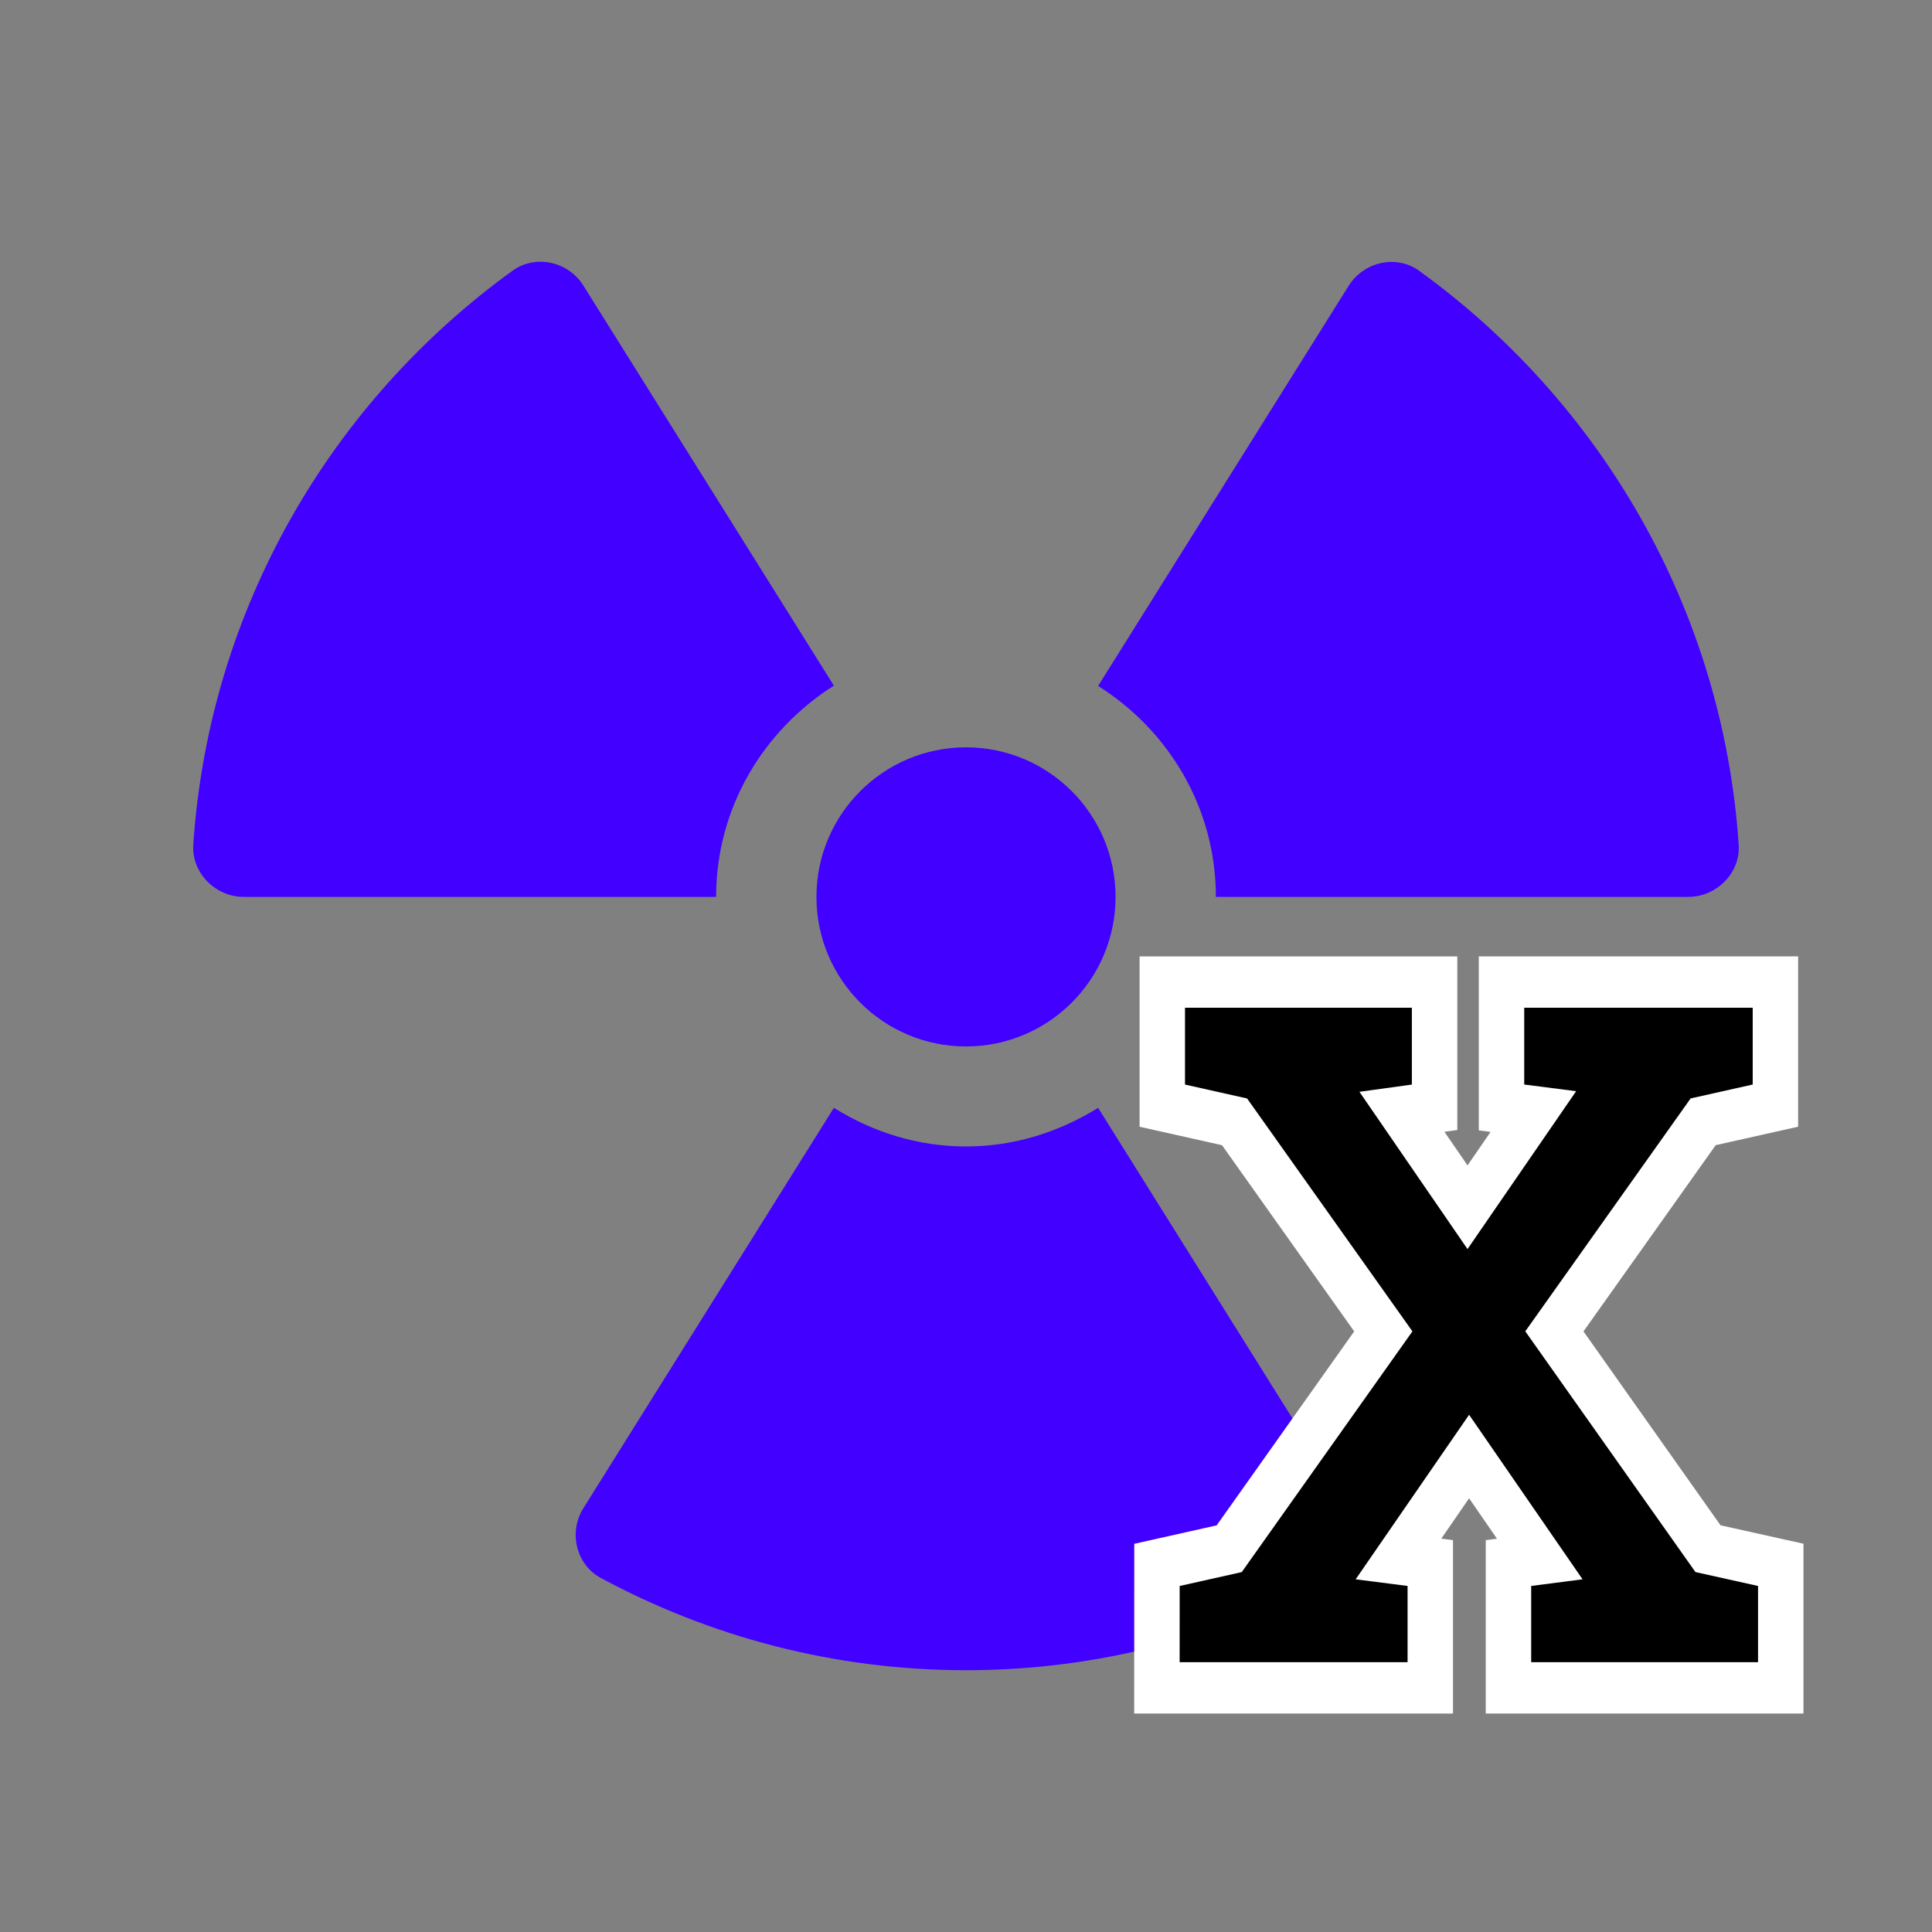 <?xml version="1.0" encoding="UTF-8" standalone="no"?>
<svg
   xmlns:dc="http://purl.org/dc/elements/1.1/"
   xmlns:cc="http://creativecommons.org/ns#"
   xmlns:rdf="http://www.w3.org/1999/02/22-rdf-syntax-ns#"
   xmlns:svg="http://www.w3.org/2000/svg"
   xmlns="http://www.w3.org/2000/svg"
   xmlns:sodipodi="http://sodipodi.sourceforge.net/DTD/sodipodi-0.dtd"
   xmlns:inkscape="http://www.inkscape.org/namespaces/inkscape"
   viewBox="0 0 100 100"
   version="1.1"
   id="svg4"
   sodipodi:docname="modules_xraysq.svg"
   width="100"
   height="100"
   inkscape:version="1.0.1 (3bc2e813f5, 2020-09-07)">
  <rect x="0" y="0" width="100" height="100" fill="#808080" stroke="none"/>
  <defs
     id="defs8" />
  <sodipodi:namedview
     pagecolor="#ffffff"
     bordercolor="#666666"
     borderopacity="1"
     objecttolerance="10"
     gridtolerance="10"
     guidetolerance="10"
     inkscape:pageopacity="0"
     inkscape:pageshadow="2"
     inkscape:window-width="1920"
     inkscape:window-height="1016"
     id="namedview6"
     showgrid="false"
     inkscape:zoom="14.75"
     inkscape:cx="38.540587"
     inkscape:cy="72.684106"
     inkscape:window-x="0"
     inkscape:window-y="27"
     inkscape:window-maximized="1"
     inkscape:current-layer="svg4"
     inkscape:document-rotation="0" />
  <path
     d="M 37.066,46.423 H 12.618 c -1.468,0 -2.709,-1.242 -2.613,-2.709 0.822,-12.224 7.16,-22.932 16.53,-29.706 1.193,-0.855 2.887,-0.468 3.661,0.774 l 12.966,20.707 c -3.645,2.306 -6.096,6.322 -6.096,10.934 z m 6.096,10.918 c 1.984,1.242 4.322,2 6.838,2 2.516,0 4.838,-0.758 6.838,-2 l 12.966,20.723 c 0.774,1.242 0.387,2.919 -0.903,3.612 -5.628,3.032 -12.063,4.774 -18.901,4.774 -6.838,0 -13.272,-1.742 -18.901,-4.774 -1.29,-0.693 -1.677,-2.387 -0.903,-3.612 z M 50,54.164 c -4.274,0 -7.741,-3.467 -7.741,-7.741 0,-4.274 3.467,-7.741 7.741,-7.741 4.274,0 7.741,3.467 7.741,7.741 0,4.274 -3.467,7.741 -7.741,7.741 z m 37.382,-7.741 H 62.934 c 0,-4.612 -2.451,-8.628 -6.096,-10.918 l 12.966,-20.707 c 0.774,-1.242 2.467,-1.645 3.661,-0.774 9.37,6.773 15.708,17.482 16.53,29.706 0.097,1.451 -1.145,2.693 -2.613,2.693 z"
     id="path2"
     inkscape:connector-curvature="0"
     style="fill:#4100ff;fill-opacity:1;stroke-width:1" />
  <g
     aria-label="x"
     id="text837-3"
     style="font-style:normal;font-variant:normal;font-weight:normal;font-stretch:normal;font-size:40px;line-height:1.25;font-family:serif;-inkscape-font-specification:serif;fill:#ffffff;fill-opacity:1;stroke:#ffffff;stroke-opacity:1;stroke-width:3.316;stroke-miterlimit:4;stroke-dasharray:none"
     transform="matrix(1.418,0,0,1.603,263.062,64.267)">
    <path
       d="m -142.456,11.119 2.266,-0.449 6.23,-7.773 -6.035,-7.52 -2.266,-0.449 v -2.48 h 8.281 v 2.48 l -1.914,0.234 3.945,5.078 3.965,-5.098 -1.895,-0.215 v -2.48 h 8.34 v 2.48 l -2.266,0.449 -6.035,7.52 6.211,7.773 2.285,0.449 v 2.461 h -8.281 v -2.461 l 1.875,-0.215 -4.141,-5.313 -4.141,5.313 1.895,0.215 v 2.461 h -8.32 z"
       id="path839-6"
       style="fill:#ffffff;fill-opacity:1;stroke:#ffffff;stroke-opacity:1;stroke-width:3.316;stroke-miterlimit:4;stroke-dasharray:none" />
  </g>
  <g
     id="text814-3"
     style="font-style:normal;font-variant:normal;font-weight:normal;font-stretch:normal;font-size:57.744px;line-height:125%;font-family:Quattrocento;-inkscape-font-specification:Quattrocento;letter-spacing:0px;word-spacing:0px;fill:#ffffff;fill-opacity:1;stroke:#ffffff;stroke-width:8;stroke-linecap:butt;stroke-linejoin:miter;stroke-miterlimit:4;stroke-dasharray:none;stroke-opacity:1"
     aria-label="n"
     transform="translate(-40.695,5.561)" />
  <g
     aria-label="x"
     id="text837"
     style="font-style:normal;font-variant:normal;font-weight:normal;font-stretch:normal;font-size:40px;line-height:1.25;font-family:serif;-inkscape-font-specification:serif;fill:#000000;fill-opacity:1;stroke:none"
     transform="matrix(1.418,0,0,1.603,263.062,64.267)">
    <path
       d="m -142.456,11.119 2.266,-0.449 6.23,-7.773 -6.035,-7.52 -2.266,-0.449 v -2.48 h 8.281 v 2.48 l -1.914,0.234 3.945,5.078 3.965,-5.098 -1.895,-0.215 v -2.48 h 8.34 v 2.48 l -2.266,0.449 -6.035,7.52 6.211,7.773 2.285,0.449 v 2.461 h -8.281 v -2.461 l 1.875,-0.215 -4.141,-5.313 -4.141,5.313 1.895,0.215 v 2.461 h -8.32 z"
       id="path839" />
  </g>
</svg>
